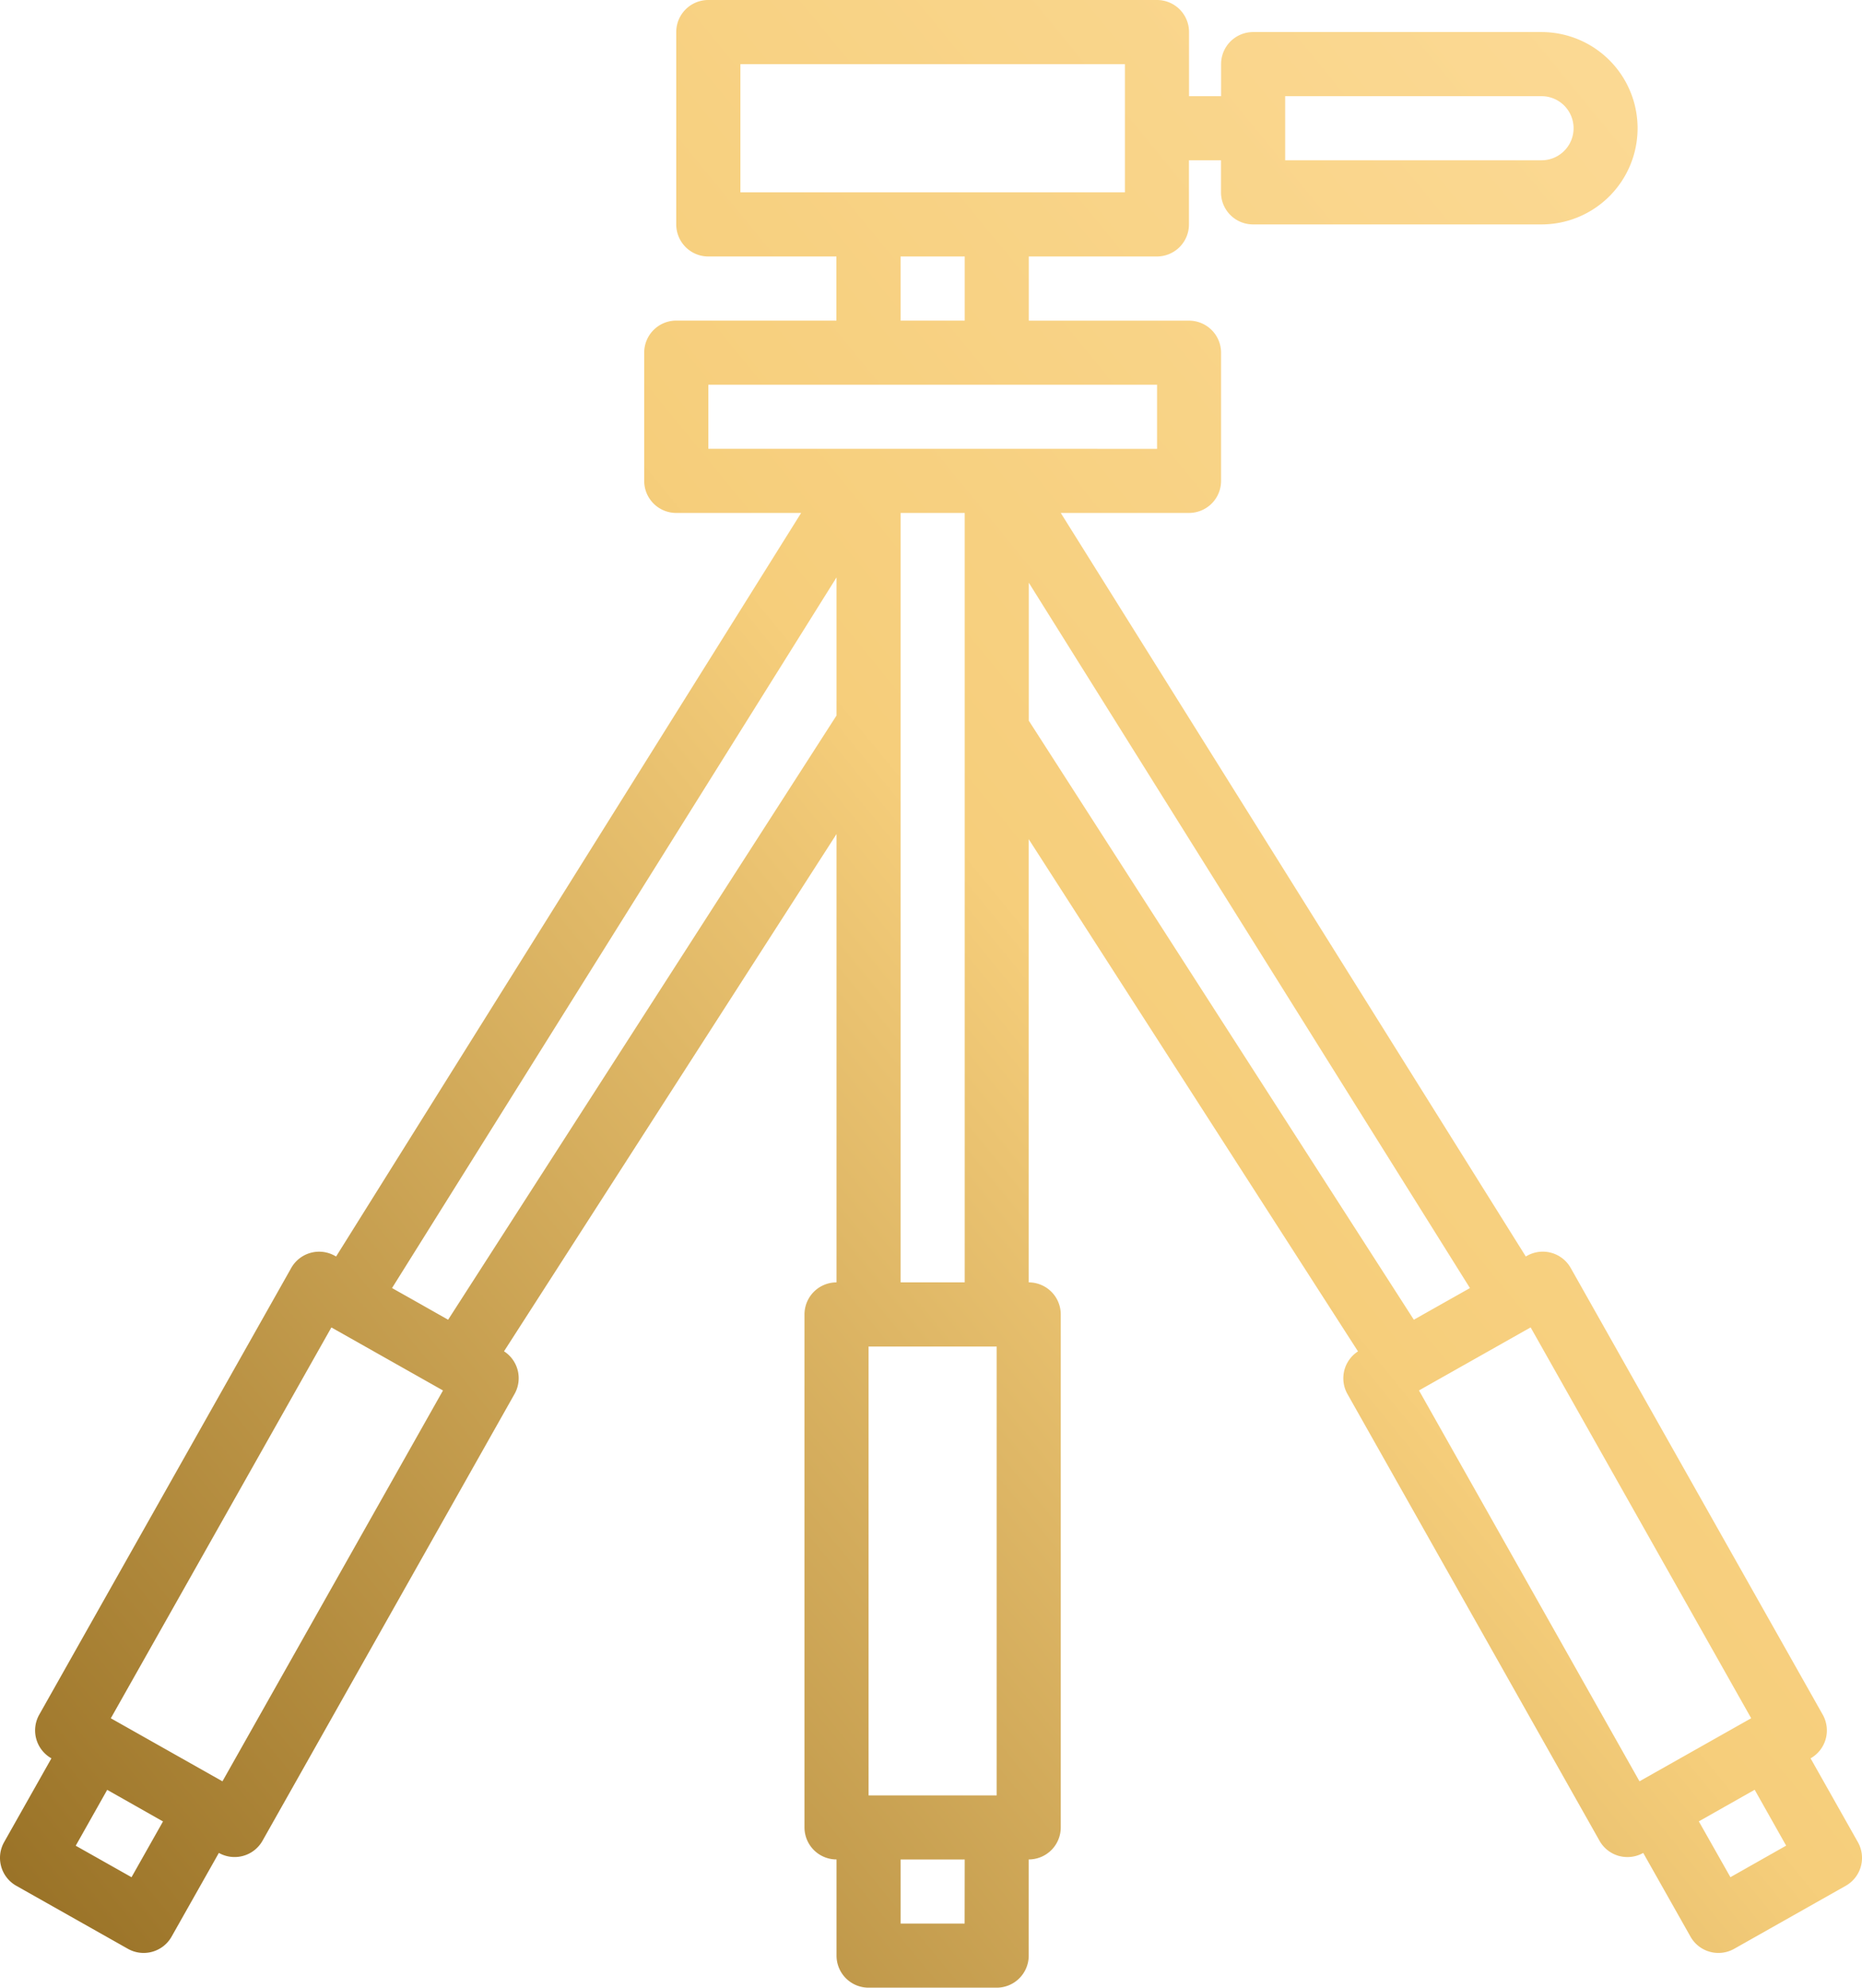 <svg xmlns="http://www.w3.org/2000/svg" xmlns:xlink="http://www.w3.org/1999/xlink" width="106.107" height="113.22" viewBox="0 0 106.107 113.22">
  <defs>
    <linearGradient id="linear-gradient" x1="0.074" y1="1.045" x2="1.154" y2="0.033" gradientUnits="objectBoundingBox">
      <stop offset="0" stop-color="#896218"/>
      <stop offset="0.518" stop-color="#f6ce7b"/>
      <stop offset="1" stop-color="#fedfa1"/>
    </linearGradient>
  </defs>
  <path id="tripod_1_" data-name="tripod (1)" d="M129.035,112.927l-2.694-4.771a1.826,1.826,0,0,0,.692-2.488L112.671,80.223a1.826,1.826,0,0,0-2.488-.692l-.071.039-26.5-42.353h7.309a1.826,1.826,0,0,0,1.826-1.826v-7.3a1.826,1.826,0,0,0-1.826-1.826H81.791V22.609h7.3a1.826,1.826,0,0,0,1.826-1.826V17.131h1.826v1.826a1.826,1.826,0,0,0,1.826,1.826h16.435a5.478,5.478,0,1,0,0-10.957H94.574a1.826,1.826,0,0,0-1.826,1.826v1.826H90.922V9.826A1.826,1.826,0,0,0,89.1,8H63.53A1.826,1.826,0,0,0,61.7,9.826V20.783a1.826,1.826,0,0,0,1.826,1.826h7.3v3.652H61.7a1.826,1.826,0,0,0-1.826,1.826v7.3A1.826,1.826,0,0,0,61.7,37.218h7.117l-26.5,42.353-.071-.039a1.826,1.826,0,0,0-2.486.692L25.4,105.668a1.826,1.826,0,0,0,.694,2.488L23.4,112.927a1.826,1.826,0,0,0,.692,2.488l6.362,3.591a1.828,1.828,0,0,0,2.488-.694l2.694-4.769a1.828,1.828,0,0,0,2.488-.694L52.486,87.4a1.822,1.822,0,0,0-.6-2.429L70.834,55.507V81.045a1.826,1.826,0,0,0-1.826,1.826v29.218a1.826,1.826,0,0,0,1.826,1.826v5.478a1.826,1.826,0,0,0,1.826,1.826h7.3a1.826,1.826,0,0,0,1.826-1.826v-5.478a1.826,1.826,0,0,0,1.826-1.826V82.871a1.826,1.826,0,0,0-1.826-1.826V55.8L100.55,84.976a1.823,1.823,0,0,0-.6,2.429l14.363,25.445a1.826,1.826,0,0,0,1.1.863,1.9,1.9,0,0,0,.491.066,1.835,1.835,0,0,0,.9-.235l2.694,4.768a1.827,1.827,0,0,0,2.488.694l6.36-3.591A1.826,1.826,0,0,0,129.035,112.927ZM96.4,13.478h14.609a1.826,1.826,0,1,1,0,3.652H96.4ZM65.356,18.957v-7.3H87.269v7.3Zm12.783,3.652v3.652H74.487V22.609ZM30.659,114.927l-3.18-1.794,1.794-3.182,1.591.9,1.589.9Zm5.182-5.462-6.362-3.591L42.048,83.611l6.36,3.591Zm34.993-60.71L48.7,83.173l-1.943-1.1-1.253-.705L70.834,40.889Zm7.3,68.813H74.487v-3.652h3.652Zm1.826-7.3h-7.3V84.7h7.3ZM74.487,81.045V37.218h3.652V81.045ZM63.53,33.566V29.914H89.1v3.652ZM81.791,49.051V41.192L106.93,81.369l-1.746.984-1.452.819Zm34.8,60.413L104.026,87.2l6.362-3.591,12.568,22.263Zm5.182,5.462-1.8-3.18,1.591-.9,1.591-.9,1.794,3.182Z" transform="translate(-23.164 -8)" fill="url(#linear-gradient)"/>
</svg>
